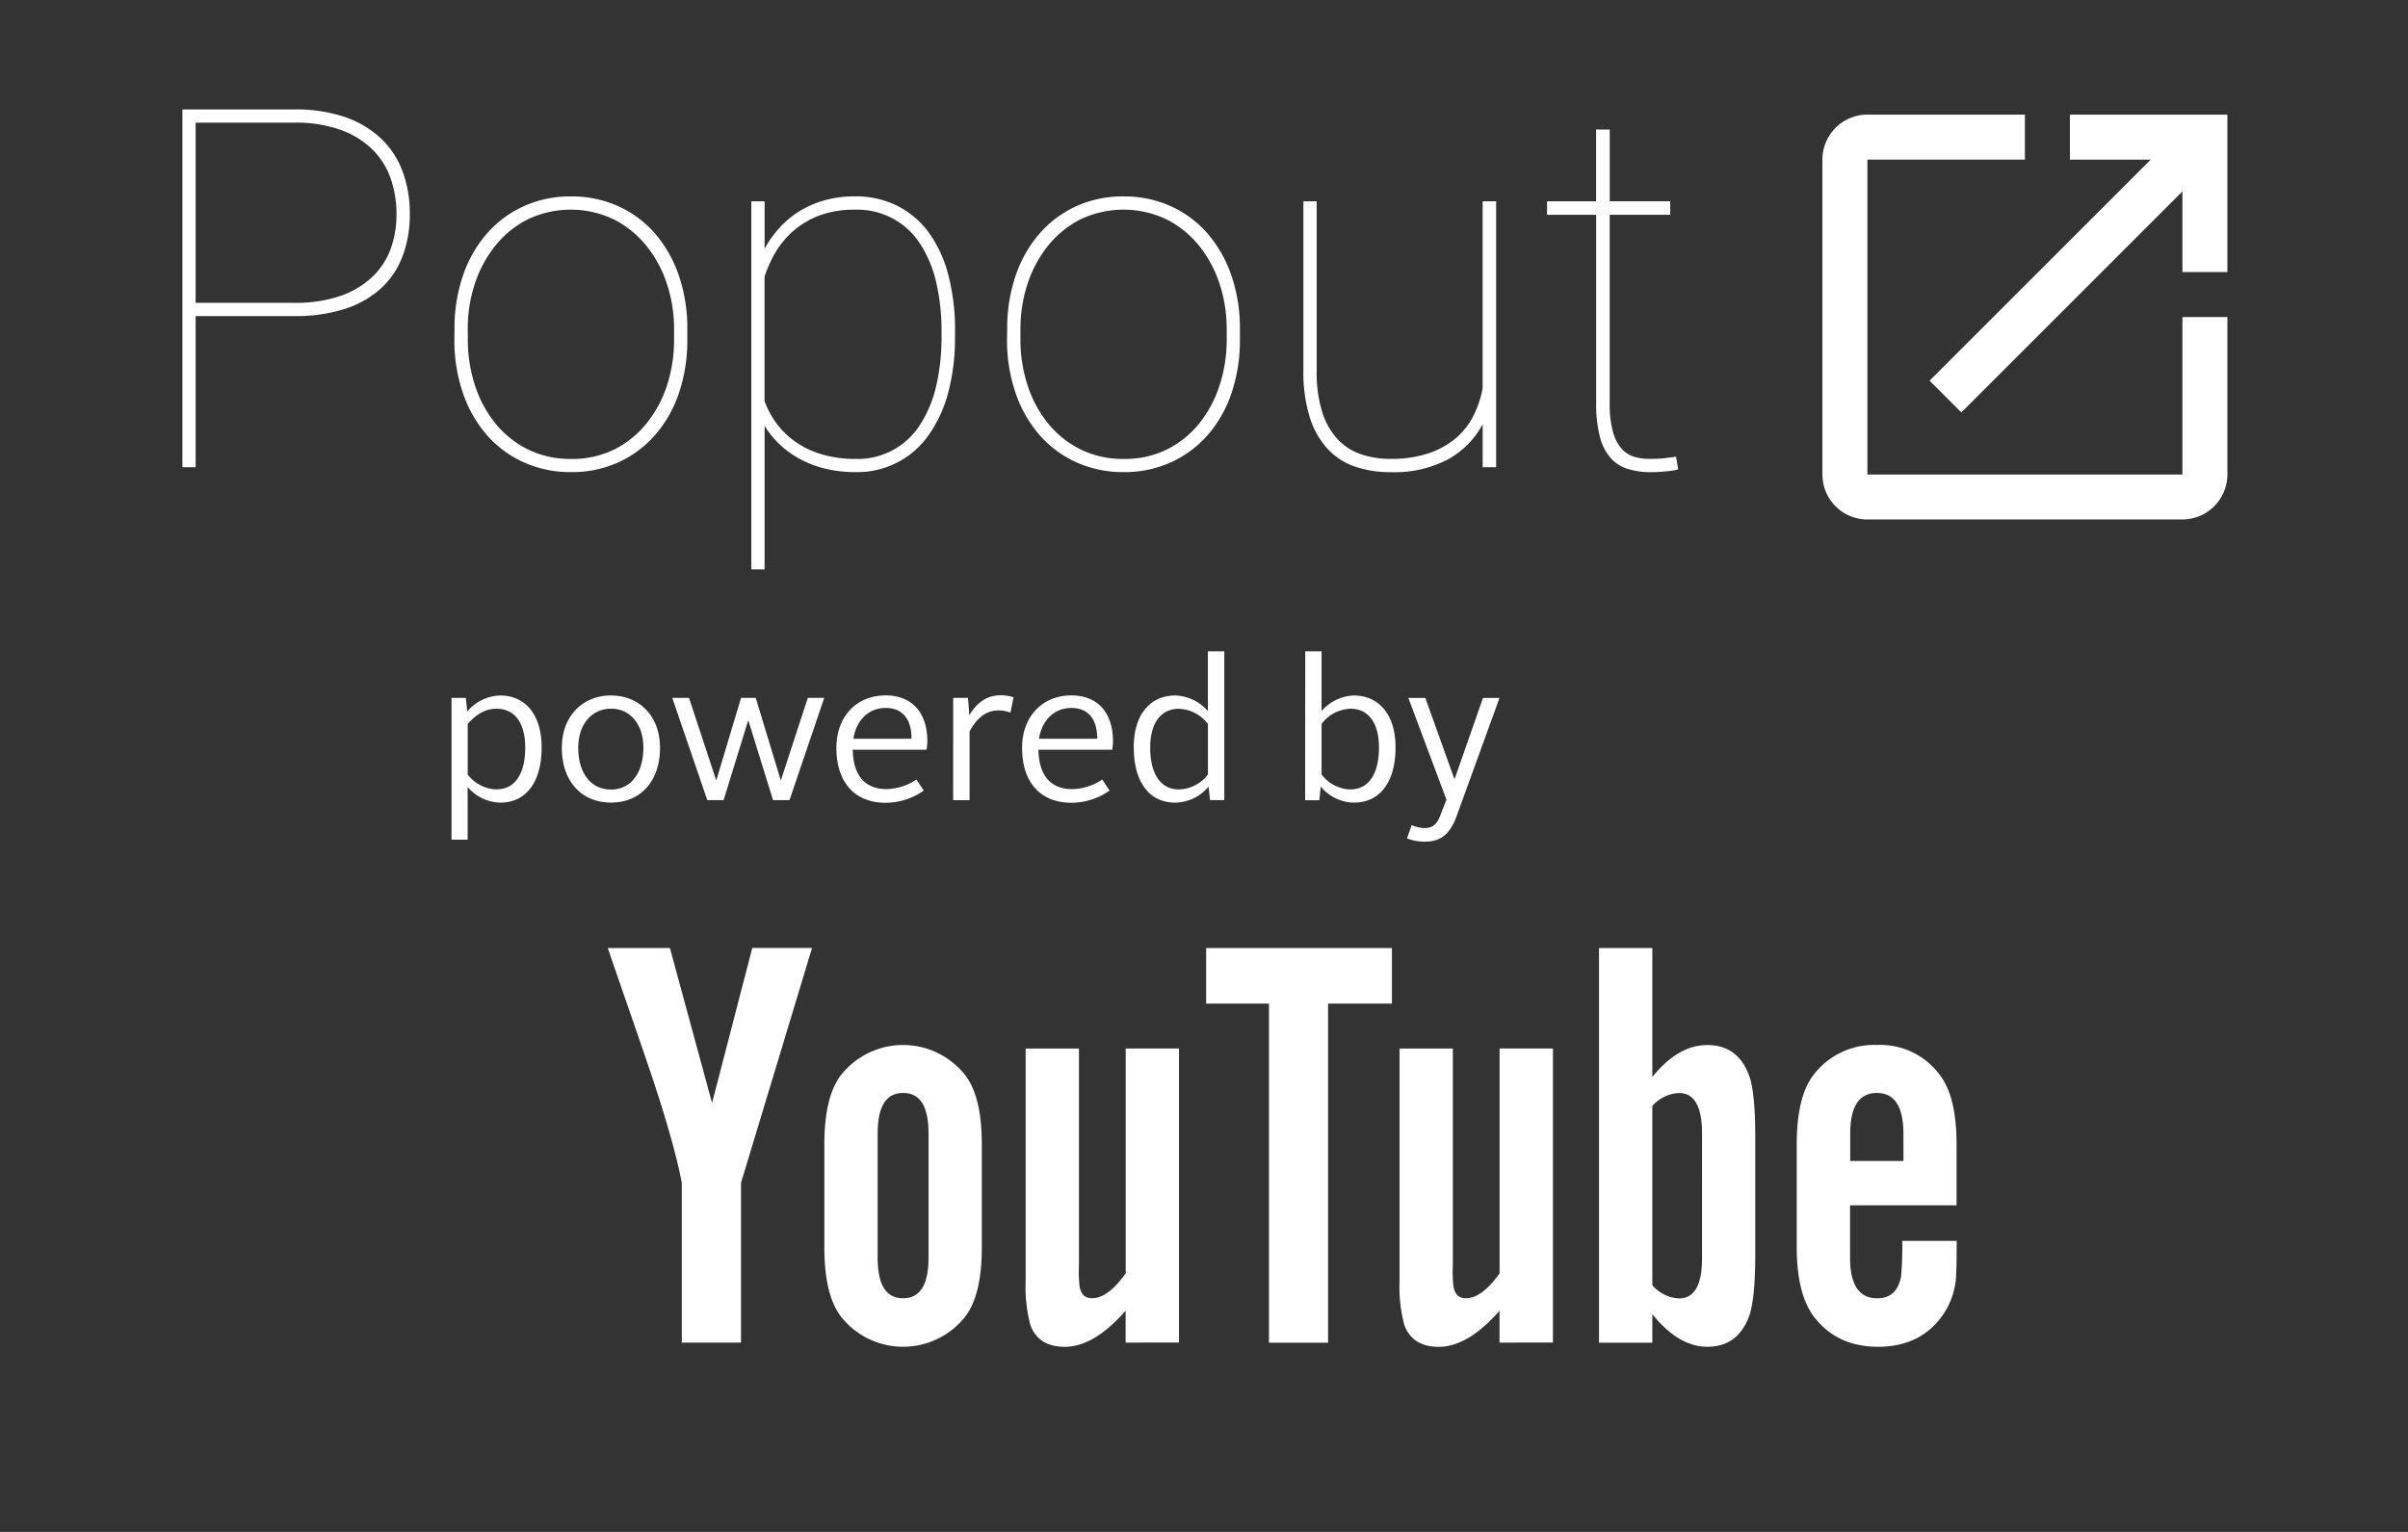<svg xmlns="http://www.w3.org/2000/svg" viewBox="0 0 440 280">
  <path fill="#333" d="M0 0h440v280H0z"/>
  <path fill="#fff" d="M398.78 86.73h-57.56V29.17H370v-8.22h-28.78a8.22 8.22 0 0 0-8.22 8.23v57.55a8.22 8.22 0 0 0 8.22 8.22h57.56a8.25 8.25 0 0 0 8.22-8.22V57.95h-8.22zm-20.56-65.78v8.23h14.76l-40.4 40.4 5.8 5.8 40.4-40.4v14.75H407V20.95z"/>
  <g fill="#fff">
    <path d="M35.75 57.77V85.4h-2.42V20h20.43a27.97 27.97 0 0 1 9.17 1.36 18.2 18.2 0 0 1 6.6 3.87 15.97 15.97 0 0 1 4 6.02 21.8 21.8 0 0 1 1.35 7.83 21.6 21.6 0 0 1-1.33 7.78 15.25 15.25 0 0 1-3.97 5.88 17.95 17.95 0 0 1-6.6 3.73 29.44 29.44 0 0 1-9.22 1.3zm0-2.42h18a25.08 25.08 0 0 0 8.5-1.28 16.03 16.03 0 0 0 5.82-3.5 13.38 13.38 0 0 0 3.33-5.13 18.43 18.43 0 0 0 1.05-6.27 19.82 19.82 0 0 0-1.05-6.5 13.82 13.82 0 0 0-3.33-5.33 16.02 16.02 0 0 0-5.82-3.6 24.32 24.32 0 0 0-8.5-1.32h-18zM83.05 60.15a29.6 29.6 0 0 1 1.55-9.8 22.98 22.98 0 0 1 4.36-7.65 19.8 19.8 0 0 1 6.72-5 20.4 20.4 0 0 1 8.62-1.8 20.68 20.68 0 0 1 8.7 1.8 19.54 19.54 0 0 1 6.7 5 23.2 23.2 0 0 1 4.34 7.66 29.6 29.6 0 0 1 1.55 9.8v1.88a30 30 0 0 1-1.53 9.8 22.7 22.7 0 0 1-4.34 7.65 19.8 19.8 0 0 1-6.7 5 20.4 20.4 0 0 1-8.64 1.8 20.67 20.67 0 0 1-8.7-1.8 19.72 19.72 0 0 1-6.74-5 22.97 22.97 0 0 1-4.36-7.67 29.6 29.6 0 0 1-1.55-9.8zm2.43 1.9a26.8 26.8 0 0 0 1.28 8.3 21.55 21.55 0 0 0 3.7 6.96 17.9 17.9 0 0 0 5.94 4.8 17.45 17.45 0 0 0 8 1.77 17.2 17.2 0 0 0 7.92-1.77 17.76 17.76 0 0 0 5.88-4.8 21.8 21.8 0 0 0 3.7-6.95 26.8 26.8 0 0 0 1.27-8.3v-1.9a26.3 26.3 0 0 0-1.28-8.2 21.88 21.88 0 0 0-3.72-6.96 18.3 18.3 0 0 0-5.93-4.86 18.28 18.28 0 0 0-15.9 0 18.06 18.06 0 0 0-5.9 4.85 22.13 22.13 0 0 0-3.7 6.95 26.3 26.3 0 0 0-1.27 8.2zM174.5 61.54a38.72 38.72 0 0 1-1.22 10.13 24.1 24.1 0 0 1-3.57 7.82 15.87 15.87 0 0 1-13.42 6.8 22.86 22.86 0 0 1-5.5-.63 19.3 19.3 0 0 1-4.6-1.75 17.56 17.56 0 0 1-3.72-2.68 16.37 16.37 0 0 1-2.76-3.4v26.25h-2.43V36.8h2.43v8.66a19.24 19.24 0 0 1 2.8-3.9 17.05 17.05 0 0 1 3.67-3.02 18.1 18.1 0 0 1 4.56-1.95 20.26 20.26 0 0 1 5.46-.7 17.05 17.05 0 0 1 7.7 1.7 16.04 16.04 0 0 1 5.8 4.9 23.03 23.03 0 0 1 3.58 7.77 39.75 39.75 0 0 1 1.23 10.33zm-2.46-.94a38.88 38.88 0 0 0-.96-8.94 21.85 21.85 0 0 0-2.92-7.05 13.6 13.6 0 0 0-11.93-6.28 17.94 17.94 0 0 0-6.67 1.12 15.65 15.65 0 0 0-4.76 2.9 15.97 15.97 0 0 0-3.2 3.95 22.73 22.73 0 0 0-1.9 4.28V73.3a16.5 16.5 0 0 0 2.3 4.24 15 15 0 0 0 3.54 3.34 16.55 16.55 0 0 0 4.76 2.2 21.46 21.46 0 0 0 6.02.8 13.46 13.46 0 0 0 11.84-6.32 22.1 22.1 0 0 0 2.92-7.08 38.88 38.88 0 0 0 .96-8.94zM184.04 60.15a29.6 29.6 0 0 1 1.55-9.8 22.98 22.98 0 0 1 4.35-7.65 19.8 19.8 0 0 1 6.7-5 20.4 20.4 0 0 1 8.64-1.8 20.68 20.68 0 0 1 8.68 1.8 19.54 19.54 0 0 1 6.7 5 23.2 23.2 0 0 1 4.35 7.66 29.6 29.6 0 0 1 1.55 9.8v1.88a30 30 0 0 1-1.53 9.8 22.7 22.7 0 0 1-4.33 7.65 19.8 19.8 0 0 1-6.72 5 20.4 20.4 0 0 1-8.62 1.8 20.67 20.67 0 0 1-8.7-1.8 19.72 19.72 0 0 1-6.73-5 22.97 22.97 0 0 1-4.36-7.67 29.6 29.6 0 0 1-1.56-9.8zm2.42 1.9a26.8 26.8 0 0 0 1.28 8.3 21.55 21.55 0 0 0 3.7 6.96 17.9 17.9 0 0 0 5.94 4.8 17.45 17.45 0 0 0 8 1.77 17.2 17.2 0 0 0 7.92-1.77 17.76 17.76 0 0 0 5.9-4.8 21.8 21.8 0 0 0 3.67-6.95 26.8 26.8 0 0 0 1.28-8.3v-1.9a26.3 26.3 0 0 0-1.28-8.2 21.88 21.88 0 0 0-3.7-6.96 18.3 18.3 0 0 0-5.93-4.86 18.28 18.28 0 0 0-15.9 0 18.06 18.06 0 0 0-5.9 4.85 22.13 22.13 0 0 0-3.7 6.95 26.3 26.3 0 0 0-1.28 8.2zM270.92 85.4v-7.86a15.87 15.87 0 0 1-6.3 6.4 20.9 20.9 0 0 1-10.46 2.36 20.02 20.02 0 0 1-6.53-1 12.25 12.25 0 0 1-5.04-3.25 15.25 15.25 0 0 1-3.26-5.77 27.78 27.78 0 0 1-1.17-8.63V36.8h2.43v30.94a24.33 24.33 0 0 0 1 7.53 13.12 13.12 0 0 0 2.8 4.98 10.46 10.46 0 0 0 4.28 2.77 16.4 16.4 0 0 0 5.4.85 21.3 21.3 0 0 0 7-1.03 15.1 15.1 0 0 0 5-2.8 13.16 13.16 0 0 0 3.18-4.08 18.8 18.8 0 0 0 1.66-4.98v-34.2h2.47V85.4zM294.14 23.68v13.1h11.05v2.48h-11.06v34.5a18.7 18.7 0 0 0 .6 5.17A7.7 7.7 0 0 0 296.3 82a5.02 5.02 0 0 0 2.34 1.5 10.08 10.08 0 0 0 2.8.37 24.02 24.02 0 0 0 2.47-.1q1.08-.12 2.34-.3l.4 2.3a5.7 5.7 0 0 1-1.16.26q-.67.1-1.4.15-.7.07-1.38.1l-1.12.02a13.82 13.82 0 0 1-4.18-.6 6.88 6.88 0 0 1-3.12-2 9.57 9.57 0 0 1-1.95-3.87 23.07 23.07 0 0 1-.68-6.07v-34.5h-8.98V36.8h8.97V23.67z"/>
  </g>
  <g fill="#fff">
    <path d="M85.45 153.47H82.5v-25.92h2.62l.26 2.5a8.14 8.14 0 0 1 6.02-2.93c4.54 0 7.57 3.46 7.57 9.48 0 6.42-2.9 10.1-7.54 10.1a8.06 8.06 0 0 1-5.98-2.85zm5.3-9.2c3.4 0 5.22-2.9 5.22-7.63 0-4.5-1.9-7.1-5.26-7.1-2.08 0-3.74 1.08-5.25 2.77v9.24a6.86 6.86 0 0 0 5.3 2.74M111.66 127.12c5.15 0 8.94 3.75 8.94 9.55 0 6.17-3.6 10.02-8.94 10.02-5.4 0-9-3.86-9-10.03 0-5.8 3.84-9.55 9-9.55m0 17.2c3.6 0 5.9-3.03 5.9-7.65 0-4.3-2.44-7.13-5.9-7.13-3.5 0-6 2.84-6 7.13 0 4.62 2.28 7.65 6 7.65M122.83 127.55h3.07l4.94 15h.07l4.5-15h2.68l4.55 15h.07l4.9-15h3l-6.35 18.7h-3l-4.5-14.5h-.07l-4.47 14.5h-2.98l-6.4-18.7M161.77 127.1c5.26 0 7.68 3.6 7.68 8.35a10.9 10.9 0 0 1-.15 1.58h-13.48c.07 4.58 2.13 7.2 6.17 7.2a10.1 10.1 0 0 0 5.46-1.75l1.34 2.02a12.12 12.12 0 0 1-6.96 2.23c-5.7 0-9-3.78-9-10.02 0-5.87 3.8-9.6 8.93-9.6m-5.84 7.92h10.63c.04-3.1-1.26-5.63-4.72-5.63-3.03 0-5.33 2.12-5.9 5.62M174.17 127.55h2.7l.26 3.18c1.44-2.46 3.35-3.65 5.7-3.65a7.5 7.5 0 0 1 2.37.37l-.57 2.8a6 6 0 0 0-2.2-.4c-2.2 0-3.86 1.3-5.27 3.83v12.58h-3zM195.7 127.1c5.26 0 7.67 3.6 7.67 8.35a10.9 10.9 0 0 1-.14 1.58h-13.48c.07 4.58 2.12 7.2 6.16 7.2a10.1 10.1 0 0 0 5.5-1.75l1.32 2.02a12.12 12.12 0 0 1-6.95 2.23c-5.7 0-9.02-3.78-9.02-10.02 0-5.87 3.83-9.6 8.94-9.6m-5.85 7.92h10.64c.02-3.1-1.27-5.63-4.73-5.63-3.03 0-5.34 2.12-5.92 5.62M207.16 136.6c0-6.02 3.03-9.48 7.6-9.48a8.23 8.23 0 0 1 5.95 2.85v-10.92h3v27.2h-2.6l-.28-2.47a8.05 8.05 0 0 1-6.1 2.92c-4.68 0-7.56-3.68-7.56-10.1m13.55 4.94v-9.23a7.07 7.07 0 0 0-5.3-2.76c-3.3 0-5.25 2.6-5.25 7.1 0 4.72 1.84 7.64 5.26 7.64a6.9 6.9 0 0 0 5.3-2.74M238.5 119.05h2.98v10.92a8.16 8.16 0 0 1 5.9-2.85c4.55 0 7.62 3.46 7.62 9.48 0 6.42-2.92 10.1-7.6 10.1a7.98 7.98 0 0 1-6.07-2.93l-.25 2.5h-2.6zm8.24 25.23c3.43 0 5.23-2.92 5.23-7.64 0-4.5-1.9-7.1-5.23-7.1a6.94 6.94 0 0 0-5.26 2.77v9.24a6.8 6.8 0 0 0 5.26 2.74M260.23 151.35c1.37 0 2.27-.5 2.92-2.24l1.15-2.95-6.96-18.6h3.1l5.3 14.78h.07l5.17-14.78H274l-7.9 21.78c-1.33 3.53-3.24 4.5-5.77 4.5a9.13 9.13 0 0 1-3.24-.6l.86-2.43a6.54 6.54 0 0 0 2.27.55M135.4 216.2v29.2h-10.82v-29.2c-.98-5.2-3.14-12.76-6.6-22.82-2.27-6.7-4.65-13.4-6.92-20.1h11.35l7.7 28.32 7.35-28.33h10.92zM176.37 240.65a14.45 14.45 0 0 1-22.7 0c-2.06-2.7-3.04-6.93-3.04-12.66v-18.83c0-5.73.98-9.95 3.03-12.65a14.45 14.45 0 0 1 22.7 0c2.07 2.7 3.04 6.92 3.04 12.65V228c0 5.72-.97 9.94-3.03 12.65m-6.7-33.42c0-4.98-1.52-7.46-4.65-7.46-3.14 0-4.65 2.48-4.65 7.46v22.6c0 4.98 1.5 7.46 4.65 7.46 3.13 0 4.65-2.5 4.65-7.47zM205.68 245.4v-5.83c-3.9 4.43-7.57 6.6-11.14 6.6-3.13 0-5.3-1.3-6.27-4a27.13 27.13 0 0 1-.86-8v-42.52h9.74v39.6a24.9 24.9 0 0 0 .1 3.77q.33 2.27 2.28 2.27 2.92 0 6.16-4.55v-41.1h9.74v53.75zM242.67 183.43v61.98h-10.8v-61.97h-11.48v-10.16h33.95v10.16h-11.68M274 245.4v-5.83c-3.88 4.43-7.56 6.6-11.13 6.6-3.13 0-5.3-1.3-6.27-4a27.13 27.13 0 0 1-.87-8v-42.52h9.74v39.6a24.92 24.92 0 0 0 .1 3.77q.33 2.27 2.28 2.27 2.92 0 6.16-4.55v-41.1h9.75v53.75zM319.76 240.1c-1.3 4-3.9 6.06-7.8 6.06-3.45 0-6.8-1.94-10.04-5.95v5.2h-9.74v-72.13h9.74v23.57q4.7-5.84 10.05-5.84c3.9 0 6.5 2.06 7.8 6.06.64 2.16.96 5.73.96 10.82v21.4c0 5-.32 8.55-.97 10.83M311 207.13c0-4.87-1.4-7.35-4.22-7.35a6.92 6.92 0 0 0-4.86 2.37v32.77a6.93 6.93 0 0 0 4.86 2.4c2.8 0 4.22-2.4 4.22-7.25zM357.3 234.48a13.76 13.76 0 0 1-2.28 5.84c-2.7 3.9-6.7 5.84-11.8 5.84s-8.97-1.84-11.78-5.5c-2.05-2.72-3.13-6.94-3.13-12.67v-18.83c0-5.73.98-9.95 3.03-12.65A13.9 13.9 0 0 1 343 191a13.48 13.48 0 0 1 11.48 5.52c2.05 2.7 3.03 6.92 3.03 12.65v11.14h-19.46v9.53c0 4.98 1.62 7.46 4.97 7.46 2.4 0 3.8-1.3 4.34-3.9a57.03 57.03 0 0 0 .22-6.6h9.95v1.4c0 3.15-.1 5.3-.2 6.28m-9.53-27.25q0-7.47-4.86-7.46-4.86 0-4.86 7.46v4.97h9.73z"/>
  </g>
</svg>
